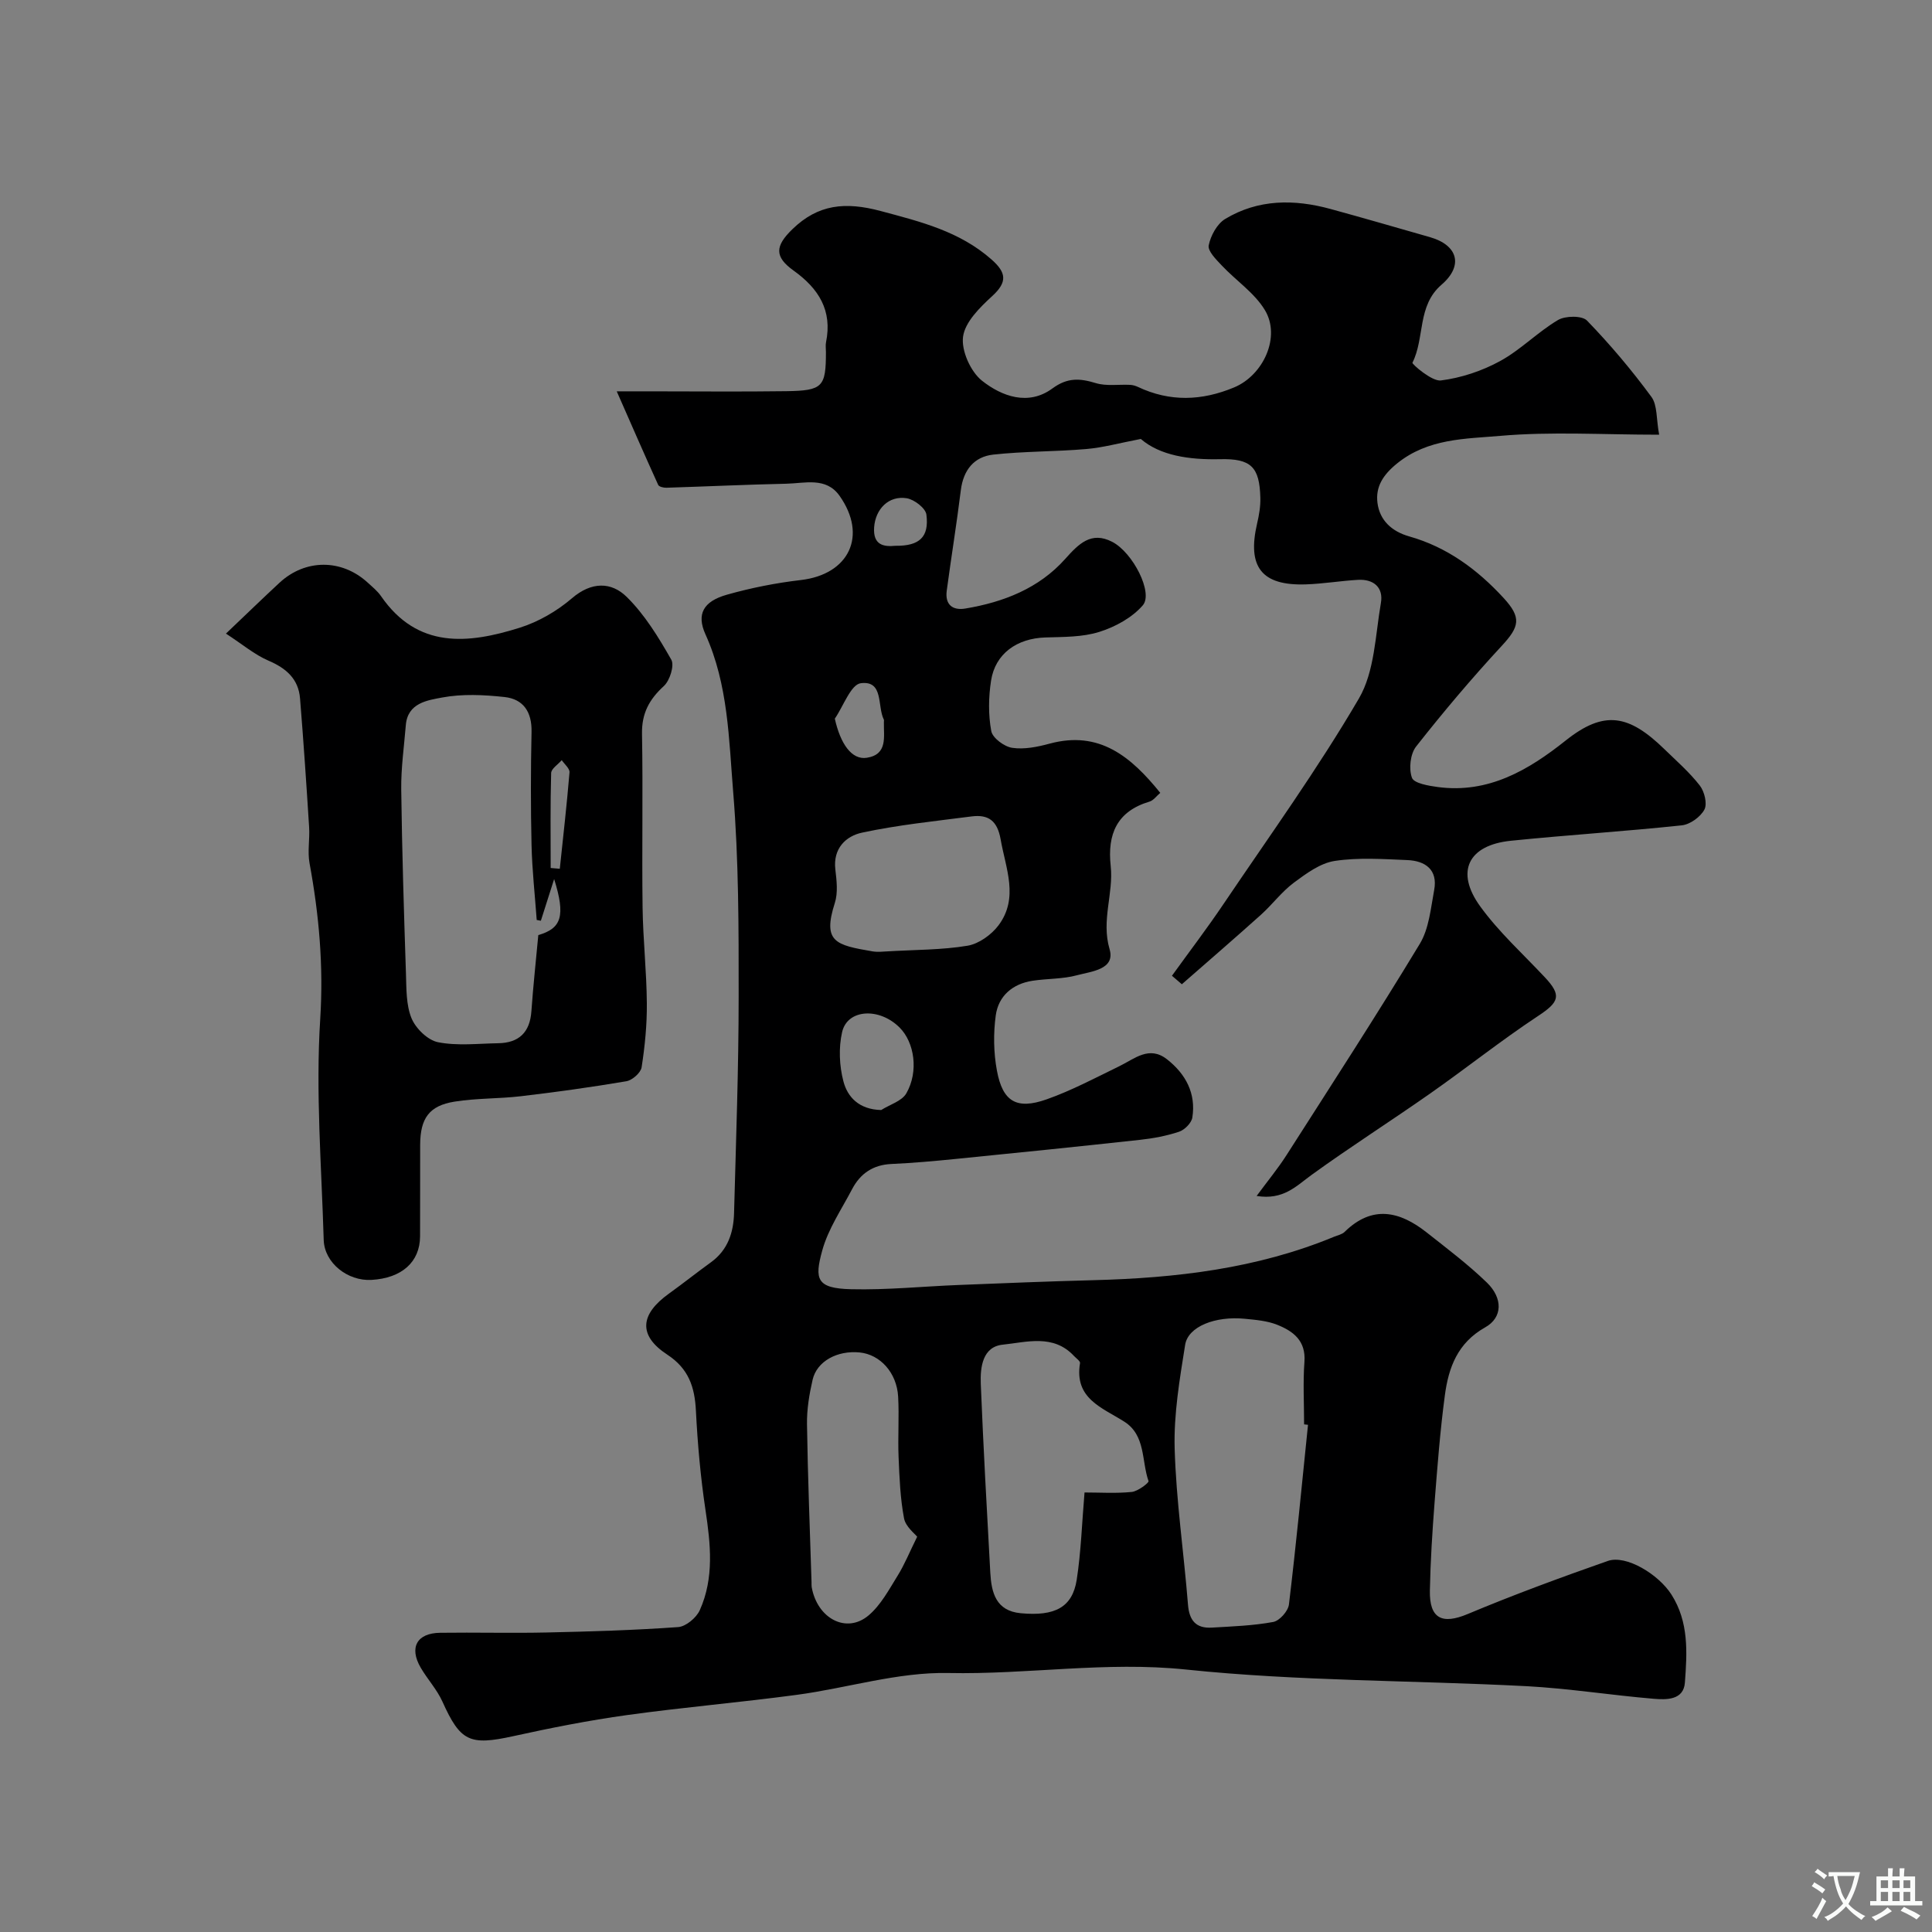 <svg enable-background="new 0 0 400 400" viewBox="0 0 400 400" xmlns="http://www.w3.org/2000/svg"><rect x="0" y="0" width="400" height="400" fill="#808080" stroke="none"/><path d="m343.51 90c-11.65 0-22.34-.68-32.9.24-7.23.63-14.94.51-21.37 5.72-2.94 2.38-4.47 4.86-4.05 8.16.46 3.59 2.94 5.91 6.59 6.94 7.81 2.21 14.09 6.84 19.52 12.74 3.75 4.08 3.32 5.93-.4 9.94-6.19 6.68-12.08 13.66-17.71 20.82-1.21 1.54-1.54 4.61-.86 6.47.42 1.15 3.44 1.66 5.37 1.92 10.44 1.38 18.72-3.48 26.44-9.62 8.03-6.4 13.12-5.36 20.47 1.79 2.51 2.44 5.18 4.77 7.31 7.51.97 1.24 1.59 3.78.96 4.98-.81 1.53-2.97 3.09-4.7 3.27-11.77 1.25-23.6 1.99-35.38 3.19-8.82.9-11.55 6.39-6.35 13.57 3.85 5.32 8.83 9.83 13.36 14.66 3.58 3.81 3.01 5.16-1.4 8.07-7.62 5.04-14.78 10.75-22.27 16-8.14 5.71-16.54 11.05-24.59 16.88-3.18 2.3-5.82 5.26-11.38 4.36 2.33-3.16 4.43-5.7 6.18-8.44 9.29-14.53 18.68-29 27.6-43.75 1.92-3.17 2.27-7.36 2.98-11.15.79-4.22-1.85-6.05-5.57-6.2-5.01-.21-10.13-.57-15.04.18-2.99.46-5.88 2.6-8.44 4.5-2.51 1.87-4.44 4.5-6.79 6.62-5.41 4.86-10.93 9.62-16.4 14.41-.68-.59-1.37-1.18-2.05-1.76 3.58-4.97 7.3-9.84 10.72-14.92 9.49-14.06 19.44-27.86 27.98-42.47 3.27-5.59 3.4-13.09 4.56-19.79.56-3.2-1.49-4.98-4.76-4.79-3.61.21-7.19.82-10.8.94-9.14.3-12.16-3.61-10.07-12.6.41-1.74.72-3.57.67-5.34-.16-6.39-1.93-8.14-8.36-7.98-6.4.15-12.42-.76-16.39-4.19-4.45.85-7.85 1.8-11.31 2.09-6.4.55-12.86.45-19.24 1.15-3.98.44-6.19 3.2-6.71 7.36-.86 6.96-1.99 13.88-2.92 20.83-.38 2.84 1.18 4.13 3.86 3.68 7.91-1.32 15.23-4.18 20.65-10.25 2.83-3.17 5.41-5.8 9.75-3.56 4.31 2.23 8.55 10.6 6.33 13.15-2.21 2.55-5.7 4.46-8.98 5.49-3.51 1.11-7.45 1.04-11.2 1.16-5.88.19-10.36 3.35-11.23 8.93-.53 3.42-.59 7.06.04 10.44.26 1.44 2.69 3.24 4.34 3.48 2.49.37 5.24-.19 7.75-.87 10.28-2.77 16.81 2.66 22.9 10.19-.79.67-1.41 1.57-2.22 1.81-6.78 2.02-8.76 6.76-8.04 13.34.62 5.7-2 11.21-.23 17.23 1.23 4.21-3.81 4.59-6.73 5.38-2.97.81-6.18.68-9.25 1.15-4.12.64-7.03 3.14-7.59 7.17-.51 3.74-.45 7.71.24 11.42 1.19 6.44 4.07 8.15 10.29 5.96 5.18-1.83 10.09-4.45 15.05-6.86 3.19-1.55 6.18-4.33 9.88-1.43 3.87 3.04 6.03 7.05 5.24 12.06-.18 1.12-1.59 2.54-2.74 2.93-2.6.87-5.36 1.38-8.09 1.68-12.72 1.39-25.45 2.69-38.19 3.96-4.42.44-8.84.84-13.28 1.04-3.8.17-6.44 1.97-8.14 5.21-2.19 4.18-4.95 8.23-6.18 12.69-1.64 5.95-1.21 7.86 5.99 8.03 7.42.18 14.86-.59 22.3-.88 9.27-.37 18.53-.75 27.8-.99 17.1-.44 33.91-2.38 49.89-9 .74-.31 1.63-.47 2.17-1 5.72-5.62 11.4-4.29 16.98.11 4.25 3.36 8.61 6.64 12.49 10.4 3.31 3.22 3.26 7.22-.36 9.25-5.74 3.22-7.6 8.35-8.36 14.1-.98 7.32-1.54 14.71-2.12 22.08-.47 6.09-.86 12.19-.98 18.3-.12 5.88 2.57 7.09 7.85 4.87 9.52-3.99 19.23-7.56 28.98-10.98 3.81-1.33 10.51 2.77 13.18 6.95 3.64 5.71 3.25 12.03 2.79 18.23-.27 3.68-3.86 3.57-6.51 3.35-8.82-.74-17.59-2.15-26.42-2.61-23.46-1.22-47.04-1.01-70.36-3.44-16.58-1.73-32.79 1.06-49.21.72-10.42-.22-20.89 3.11-31.38 4.52-11.7 1.57-23.47 2.57-35.16 4.19-7.91 1.1-15.76 2.65-23.56 4.37-9.02 1.98-10.92 1.1-14.65-7.18-1.13-2.5-3.09-4.61-4.49-7.01-2.43-4.17-.79-7.16 4.02-7.22 7.33-.1 14.67.1 22-.06 9.1-.2 18.21-.47 27.29-1.12 1.6-.12 3.76-1.92 4.47-3.49 3.01-6.7 2.24-13.7 1.18-20.77-1.02-6.8-1.63-13.69-1.98-20.56-.25-4.91-1.51-8.69-5.93-11.59-6.03-3.95-5.69-8.31.36-12.64 2.92-2.1 5.74-4.35 8.66-6.46 3.53-2.54 4.71-6.2 4.81-10.26.4-14.93.95-29.87.95-44.8.01-14.1.02-28.25-1.13-42.29-.9-10.98-1.02-22.24-5.74-32.67-1.9-4.19-.45-6.84 4.46-8.22 4.99-1.41 10.14-2.43 15.29-3.03 9.97-1.16 13.85-9.17 8.01-17.44-2.79-3.95-7.19-2.58-11.04-2.5-8.27.18-16.53.57-24.8.83-.58.02-1.53-.2-1.71-.59-2.78-6.12-5.47-12.29-8.58-19.37h6.59c9.5 0 19 .1 28.5-.03 7.58-.11 8.22-.88 8.22-8.13 0-.67-.11-1.36.02-2 1.34-6.59-1.51-11.11-6.73-14.85-4-2.87-3.81-5.08-.25-8.54 5.33-5.19 10.98-5.74 18.3-3.78 8.3 2.22 16.31 4.19 22.94 10.03 3.06 2.7 3.35 4.65.15 7.58-2.55 2.34-5.63 5.36-6.04 8.41-.39 2.89 1.56 7.24 3.93 9.12 4.1 3.24 9.59 5.25 14.56 1.6 3.13-2.3 5.68-2.12 9-1.11 2.2.67 4.73.24 7.11.36.54.03 1.1.19 1.59.42 6.63 3.14 13.24 2.9 19.93.11 6.07-2.53 9.71-10.49 6.37-16.01-2.16-3.58-6-6.12-8.95-9.26-1.15-1.22-2.91-2.97-2.68-4.14.4-2 1.72-4.44 3.4-5.46 6.84-4.13 14.31-4.13 21.83-2.07 6.88 1.88 13.72 3.87 20.58 5.83 5.77 1.65 6.99 5.89 2.39 9.85-5.07 4.36-3.43 10.99-6.02 16.15-.13.26 4.01 3.9 5.88 3.67 4.21-.53 8.54-1.97 12.28-4.02 4.26-2.33 7.77-6 11.97-8.49 1.52-.9 4.98-.95 6.01.11 4.79 4.95 9.26 10.25 13.34 15.8 1.26 1.72.99 4.62 1.6 7.83zm-72.7 204.99c-.27-.03-.54-.06-.81-.09 0-4.32-.25-8.66.07-12.96.32-4.37-2.32-6.33-5.62-7.65-2.07-.83-4.44-1.03-6.7-1.25-6.12-.61-11.78 1.59-12.38 5.4-1.13 7.1-2.37 14.34-2.17 21.47.31 10.79 1.9 21.53 2.76 32.31.26 3.29 1.66 4.95 4.92 4.76 4.26-.25 8.56-.4 12.73-1.17 1.3-.24 3.09-2.25 3.25-3.62 1.49-12.38 2.68-24.8 3.95-37.2zm-46.27 14.01c3.22 0 6.53.22 9.78-.11 1.28-.13 3.59-1.91 3.47-2.24-1.47-4.19-.56-9.49-5.03-12.32-4.6-2.92-10.39-4.77-9.15-12.11.07-.41-.8-1-1.25-1.48-4.28-4.6-9.83-2.85-14.76-2.34-4.16.43-4.68 4.64-4.54 8.13.53 13.03 1.25 26.05 1.97 39.07.23 4.12 1.15 7.91 6.29 8.4 7.11.67 10.7-1.23 11.6-6.91.9-5.82 1.08-11.73 1.62-18.09zm-34.65 9.16c-.46-.61-2.39-2.06-2.72-3.81-.79-4.17-.95-8.47-1.13-12.73-.17-4.15.14-8.32-.09-12.46-.28-4.97-3.73-8.73-7.97-9.15-4.63-.46-8.86 1.82-9.74 5.66-.69 3.01-1.21 6.14-1.16 9.21.16 10.9.6 21.81.94 32.71.01.33-.02.67.03 1 1.16 6.52 7.19 9.73 11.77 5.87 2.53-2.13 4.23-5.34 6.03-8.24 1.43-2.3 2.45-4.85 4.04-8.06zm-6.69-121.16c6.33-.38 11.81-.31 17.12-1.2 2.34-.39 4.95-2.27 6.42-4.23 4.23-5.67 1.49-11.74.43-17.79-.68-3.87-2.54-5.19-6-4.75-7.59.98-15.24 1.76-22.7 3.36-3.32.71-6.04 3.26-5.52 7.63.27 2.29.57 4.82-.11 6.93-2.59 8.11.19 8.71 7.8 10.02 1.13.19 2.32.03 2.56.03zm-.76 32.82c1.78-1.13 4.28-1.84 5.21-3.46 2.59-4.53 1.68-10.55-1.4-13.62-4.2-4.2-10.8-3.84-11.9.94-.74 3.24-.58 6.98.27 10.2.83 3.19 3.17 5.83 7.82 5.94zm-9.6-81.03c1.15 5.19 3.49 8.59 6.62 8.1 4.4-.69 3.47-4.4 3.54-7.41 0-.16.05-.36-.01-.49-1.4-2.77.01-8.14-4.76-7.54-2.07.25-3.61 4.76-5.39 7.34zm12.56-35.79c4.95.06 7-1.8 6.4-6.46-.17-1.33-2.5-3.12-4.06-3.38-3.75-.61-6.49 2.24-6.76 6.01-.25 3.67 1.93 4.07 4.42 3.83z" fill="#000001"/><path d="m46.78 131.18c4.33-4.12 7.67-7.36 11.09-10.53 5.34-4.95 12.86-4.95 18.22-.06.98.9 2.06 1.76 2.8 2.84 7.57 10.97 18.03 9.89 28.69 6.54 3.89-1.22 7.74-3.45 10.84-6.11 4.04-3.47 8.15-3.41 11.32-.29 3.75 3.68 6.61 8.39 9.24 13 .69 1.2-.3 4.33-1.53 5.46-3.03 2.77-4.6 5.65-4.53 9.88.22 11.99-.04 23.99.12 35.99.09 6.6.83 13.2.88 19.8.04 4.43-.4 8.89-1.08 13.27-.18 1.14-1.93 2.68-3.16 2.89-7.24 1.23-14.53 2.24-21.83 3.1-4.56.54-9.21.39-13.74 1.12-5.25.84-7.09 3.44-7.12 8.91-.03 6.33.02 12.66-.02 18.99-.03 5.31-3.78 8.65-10.06 9.01-4.94.28-9.74-3.51-9.89-8.27-.45-15.26-1.69-30.59-.72-45.77.7-11.02-.25-21.55-2.21-32.22-.45-2.42.07-4.99-.09-7.48-.56-8.89-1.16-17.77-1.88-26.65-.33-4.05-2.87-6.25-6.54-7.82-2.88-1.24-5.4-3.39-8.8-5.6zm65.2 59.45c-.29-.05-.57-.11-.86-.16-.37-5.16-.95-10.32-1.07-15.49-.18-7.81-.17-15.64 0-23.45.09-4.13-1.69-6.8-5.61-7.22-4.26-.46-8.72-.68-12.88.1-3.01.57-7.16 1.09-7.54 5.72-.36 4.42-1 8.86-.95 13.28.16 12.75.56 25.49.98 38.23.1 3.1.02 6.44 1.16 9.2.88 2.11 3.35 4.52 5.48 4.94 4 .79 8.27.28 12.43.21 4.31-.06 6.59-2.24 6.9-6.62.37-5.24.94-10.46 1.43-15.77 4.77-1.39 5.69-3.89 3.28-11.6-1.13 3.54-1.94 6.09-2.75 8.63zm2.03-10.92c.63.05 1.26.11 1.89.16.7-6.65 1.46-13.3 2.01-19.96.07-.79-1.04-1.69-1.61-2.53-.76.89-2.16 1.76-2.19 2.67-.19 6.54-.1 13.1-.1 19.66z" fill="#000001"/><g fill="#fafbfa"><path d="m377.9 391.2c-.2.3-.4.5-.6.8-.7-.6-1.4-1-2.2-1.5.2-.3.4-.5.5-.8.6.4 1.4.8 2.3 1.5zm-1.8 6.1c-.2-.2-.5-.4-.9-.6.4-.6.8-1.2 1.2-1.9s.7-1.3.9-1.9c.3.3.5.5.8.7-.7 1.3-1.4 2.6-2 3.7zm2.2-9c-.3.3-.5.5-.6.8-.6-.6-1.3-1.1-2-1.5.3-.3.5-.5.6-.7.6.5 1.3.9 2 1.4zm.3.2v-.9h2 4.5c-.3 1.3-.6 2.5-1 3.6s-.9 2.1-1.4 3c.4.5 1 1 1.6 1.4s1.2.8 1.9 1.1c-.3.2-.5.4-.8.8-.4-.3-1-.7-1.6-1.2s-1.2-1.1-1.6-1.6c-.5.6-1.1 1.1-1.7 1.6s-1.4.9-2.1 1.4c-.1-.3-.3-.5-.7-.8.6-.2 1.2-.5 1.9-1s1.4-1.1 2-1.8c-.5-.8-.9-1.6-1.2-2.5s-.6-2-.8-3.2c-.4.1-.7.1-1 .1zm2.5 2.7c.2 1 .7 1.7 1 2.2.3-.5.6-1.1 1-2s.6-1.9.9-3h-3.2-.4c.1.9.3 1.8.7 2.8z"/><path d="m396.5 388.5v1.5 3.6h1.5v.9c-.4 0-1 0-1.7 0h-7.9c-.5 0-.9 0-1.2 0v-.9h1.3v-3.5c0-.7 0-1.2 0-1.6h2.4c0-.8 0-1.4 0-1.7h1c0 .3-.1.8-.1 1.7h1.5c0-.8 0-1.4 0-1.7h1c0 .3-.1.9-.1 1.7zm-8.2 9.2c-.2-.3-.5-.5-.8-.8.8-.3 1.4-.6 1.9-.9s1-.7 1.4-1.1c.3.3.6.5.9.8-1.6 1-2.8 1.6-3.4 2zm2.6-6.8v-1.6h-1.5v1.6zm0 2.7v-1.9h-1.5v1.9zm2.4-2.7v-1.6h-1.5v1.6zm0 2.7v-1.9h-1.5v1.9zm.2 2 .7-.8c.4.2.9.5 1.6.8s1.3.7 1.8 1c-.3.3-.5.5-.8.8-.4-.3-1.5-1-3.3-1.8zm2-4.7v-1.6h-1.4v1.6zm0 2.7v-1.9h-1.4v1.9z"/></g></svg>